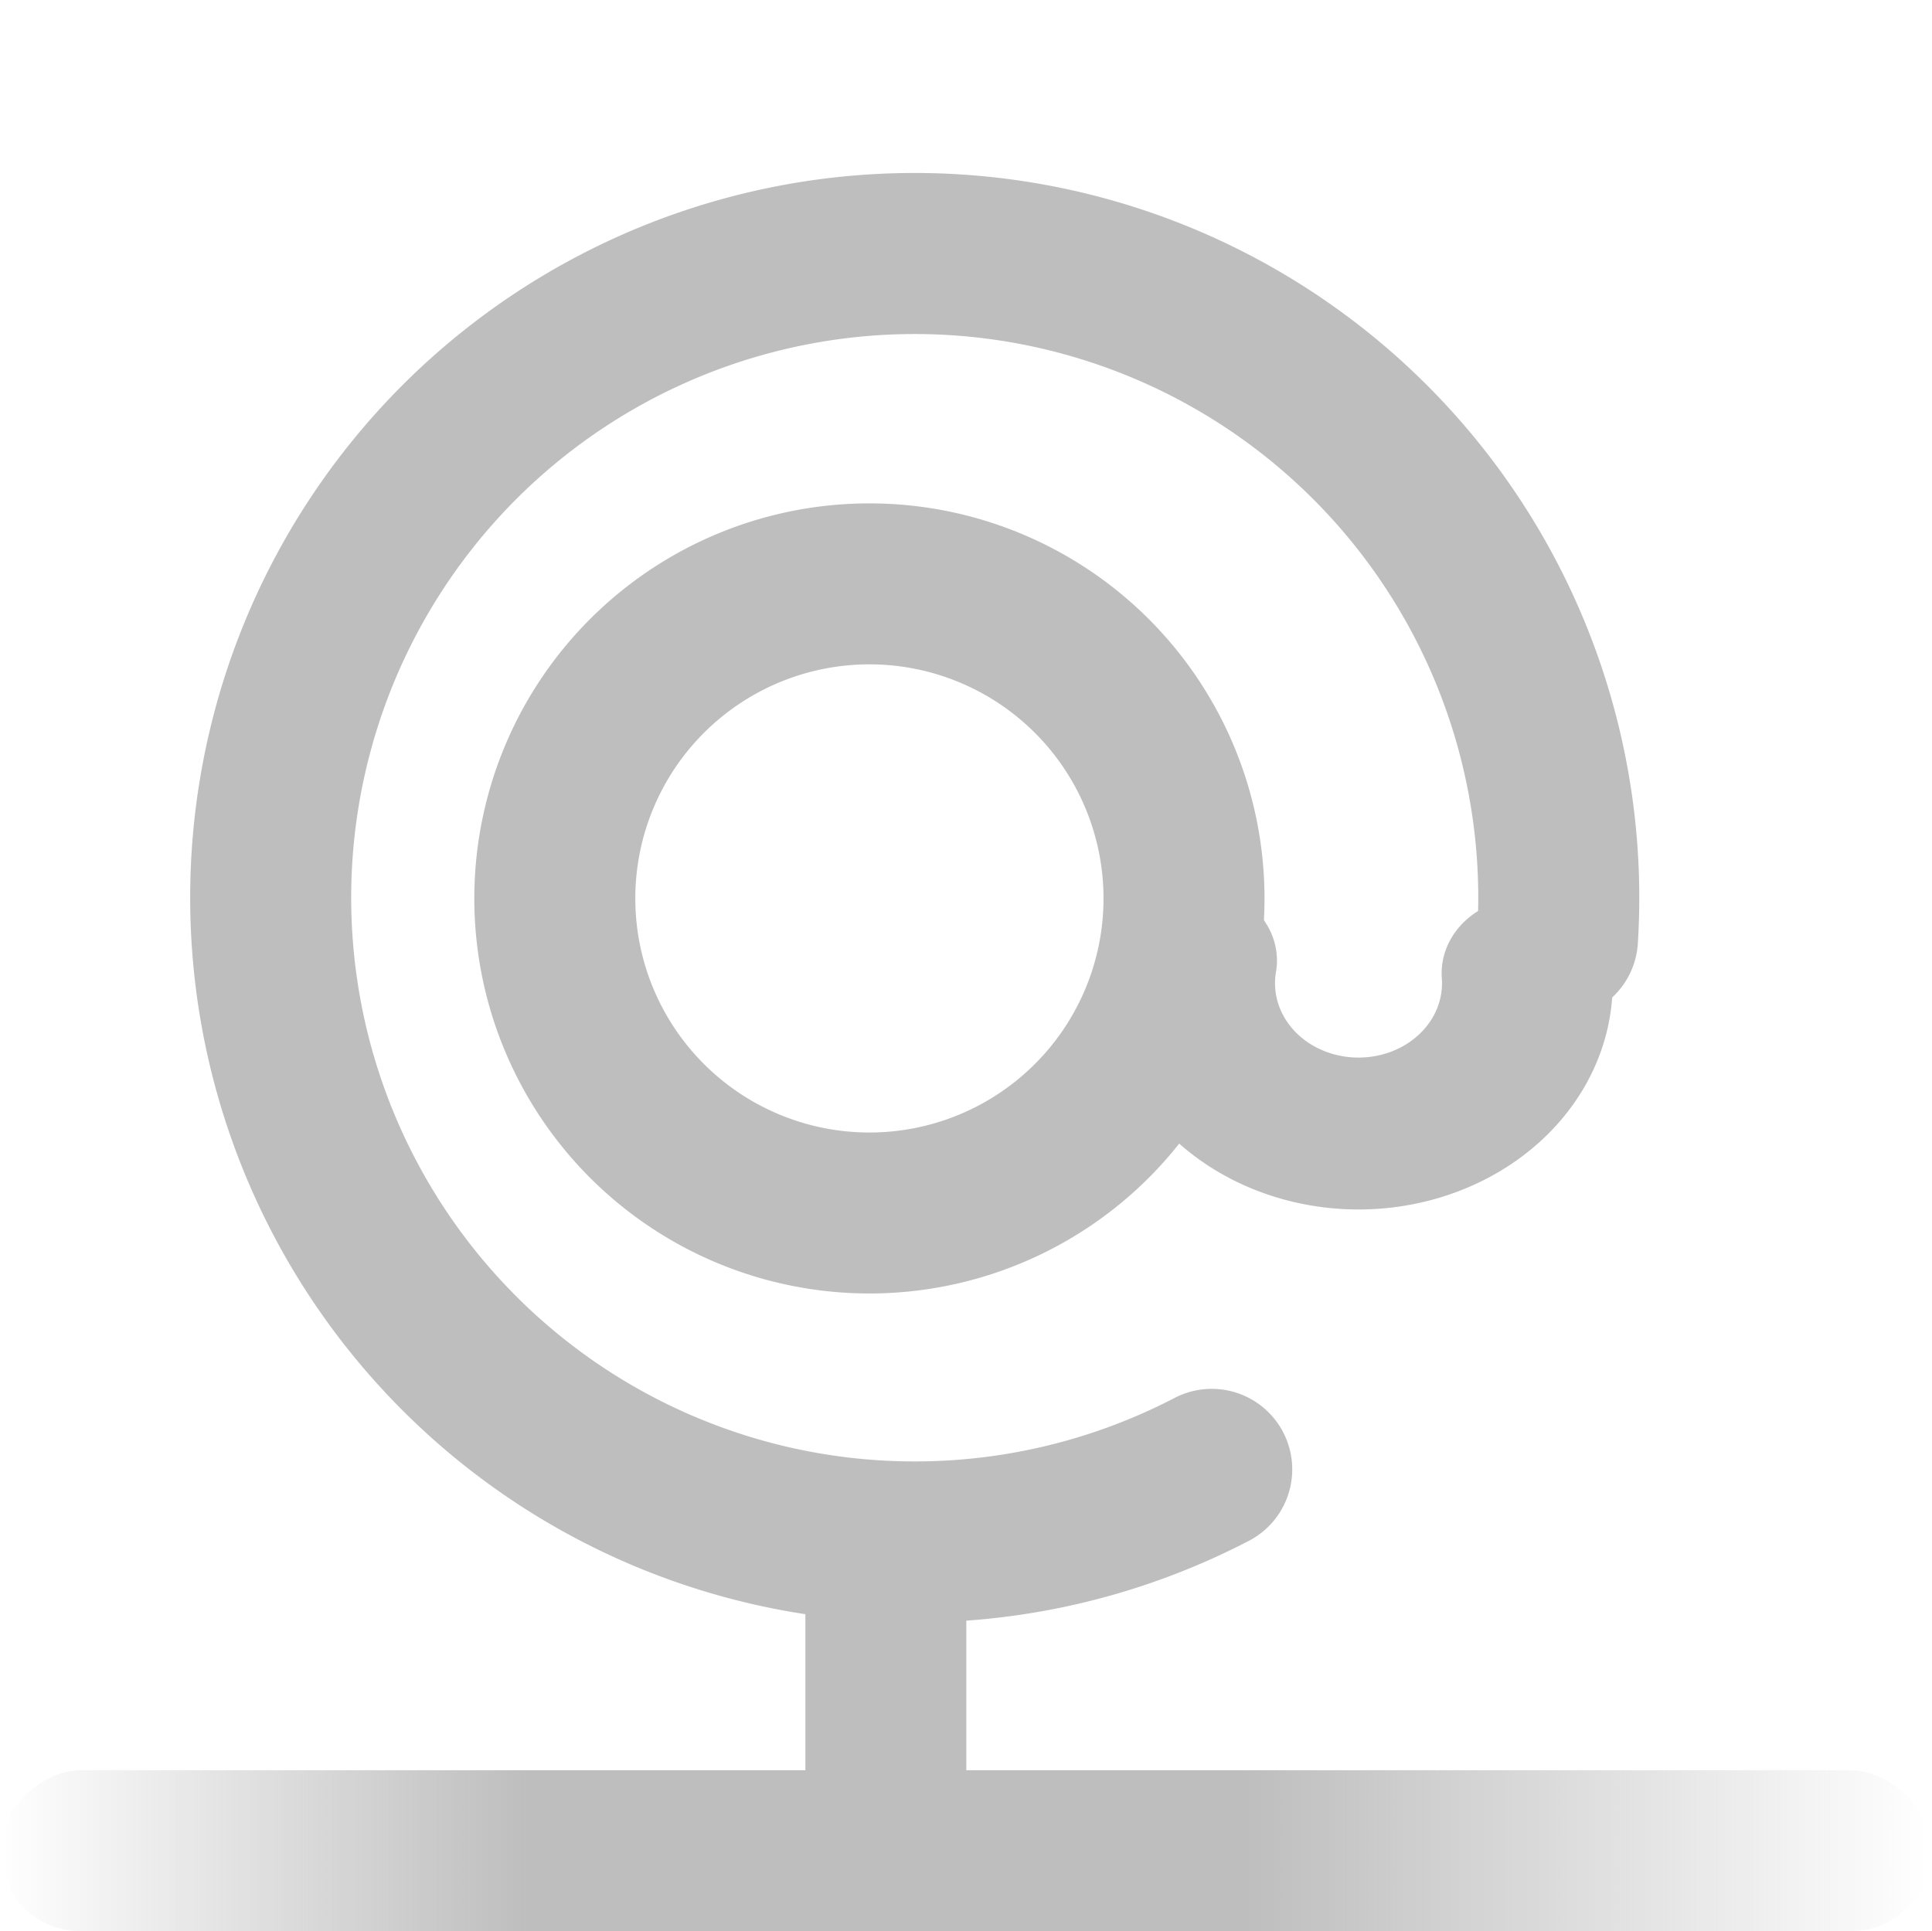 <?xml version="1.0" encoding="UTF-8" standalone="no"?>
<!-- Created with Inkscape (http://www.inkscape.org/) -->
<svg
   xmlns:svg="http://www.w3.org/2000/svg"
   xmlns="http://www.w3.org/2000/svg"
   xmlns:xlink="http://www.w3.org/1999/xlink"
   version="1.0"
   width="24.008"
   height="24"
   id="svg7384">
  <title
     id="title9167">Moblin Icon Theme</title>
  <defs
     id="defs7386">
    <linearGradient
       id="linearGradient7487-6-82-9-4-6">
      <stop
         id="stop7489-8-9-5-8-8"
         style="stop-color:#bebebe;stop-opacity:1"
         offset="0" />
      <stop
         id="stop7491-2-3-1-4-7"
         style="stop-color:#bebebe;stop-opacity:0"
         offset="1" />
    </linearGradient>
    <linearGradient
       x1="105.913"
       y1="121.731"
       x2="105.913"
       y2="115.05"
       id="linearGradient12213"
       xlink:href="#linearGradient7487-6-82-9-4-6"
       gradientUnits="userSpaceOnUse"
       gradientTransform="matrix(1,0,0,1.273,-1658.91,265.566)" />
    <linearGradient
       x1="105.913"
       y1="121.046"
       x2="105.913"
       y2="115.05"
       id="linearGradient12217"
       xlink:href="#linearGradient7487-6-82-9-4-6"
       gradientUnits="userSpaceOnUse"
       gradientTransform="matrix(1,0,0,1.091,-1658.91,-561.53)" />
  </defs>
  <g
     transform="translate(436.008,-1530)"
     id="layer3" />
  <g
     transform="translate(436.008,-1530)"
     id="layer5" />
  <g
     transform="translate(436.008,-1530)"
     id="layer7" />
  <g
     transform="translate(436.008,-1530)"
     id="layer2" />
  <g
     transform="translate(436.008,-1530)"
     id="layer8" />
  <g
     transform="translate(436.008,-2482.362)"
     id="layer1" />
  <g
     transform="translate(436.008,-1530)"
     id="layer11">
    <rect
       width="24"
       height="24"
       x="412"
       y="1530"
       transform="scale(-1,1)"
       id="rect8295"
       style="opacity:0;fill:#ffffff;fill-opacity:1;stroke:none;display:inline" />
    <g
       transform="matrix(0.941,0,0,0.941,-254.225,1343.43)"
       id="g8307">
      <path
         d="M 958,213.5 A 3.5,3.5 0 1 1 951,213.5 A 3.5,3.5 0 1 1 958,213.5 z"
         transform="matrix(1.187,0,0,1.187,-1314.691,-43.291)"
         id="path8309"
         style="fill:none;stroke:#bebebe;stroke-width:1.791;stroke-linecap:round;stroke-linejoin:round;marker:none;stroke-miterlimit:4;stroke-dasharray:none;stroke-dashoffset:0;stroke-opacity:1;visibility:visible;display:inline;overflow:visible;enable-background:accumulate" />
      <path
         d="M 956.114,216.606 A 3.5,3.5 0 1 1 957.993,213.721"
         transform="matrix(2.43,0,0,2.431,-2500.536,-308.895)"
         id="path8311"
         style="fill:none;stroke:#bebebe;stroke-width:0.875;stroke-linecap:round;stroke-linejoin:round;marker:none;stroke-miterlimit:4;stroke-dasharray:none;stroke-dashoffset:0;stroke-opacity:1;visibility:visible;display:inline;overflow:visible;enable-background:accumulate" />
      <path
         d="M 957.992,213.267 A 3.5,3.5 0 1 1 951.04,212.972"
         transform="matrix(0.637,0,0,0.567,-783.257,90.199)"
         id="path8313"
         style="fill:none;stroke:#bebebe;stroke-width:3.538;stroke-linecap:round;stroke-linejoin:round;marker:none;stroke-miterlimit:4;stroke-dasharray:none;stroke-dashoffset:0;stroke-opacity:1;visibility:visible;display:inline;overflow:visible;enable-background:accumulate" />
    </g>
    <rect
       width="2"
       height="12"
       rx="1"
       ry="1"
       x="-1554"
       y="-436.008"
       transform="matrix(0,-1,1,0,0,0)"
       id="rect7483-7-1"
       style="fill:url(#linearGradient12217);fill-opacity:1;stroke:none;display:inline" />
    <rect
       width="2"
       height="4"
       rx="1"
       ry="1"
       x="424"
       y="-1553"
       transform="scale(-1,-1)"
       id="rect7485-1-7"
       style="fill:#bebebe;fill-opacity:1;stroke:none;display:inline" />
    <rect
       width="2"
       height="14"
       rx="1"
       ry="1"
       x="-1554"
       y="412.008"
       transform="matrix(0,-1,-1,0,0,0)"
       id="rect7495-4-0"
       style="fill:url(#linearGradient12213);fill-opacity:1;stroke:none;display:inline" />
  </g>
  <g
     transform="translate(436.008,-1530)"
     id="layer4" />
  <g
     transform="translate(436.008,-1530)"
     id="layer9" />
  <g
     transform="translate(436.008,-1530)"
     id="layer10" />
  <g
     transform="translate(436.008,-1530)"
     id="layer6" />
</svg>
